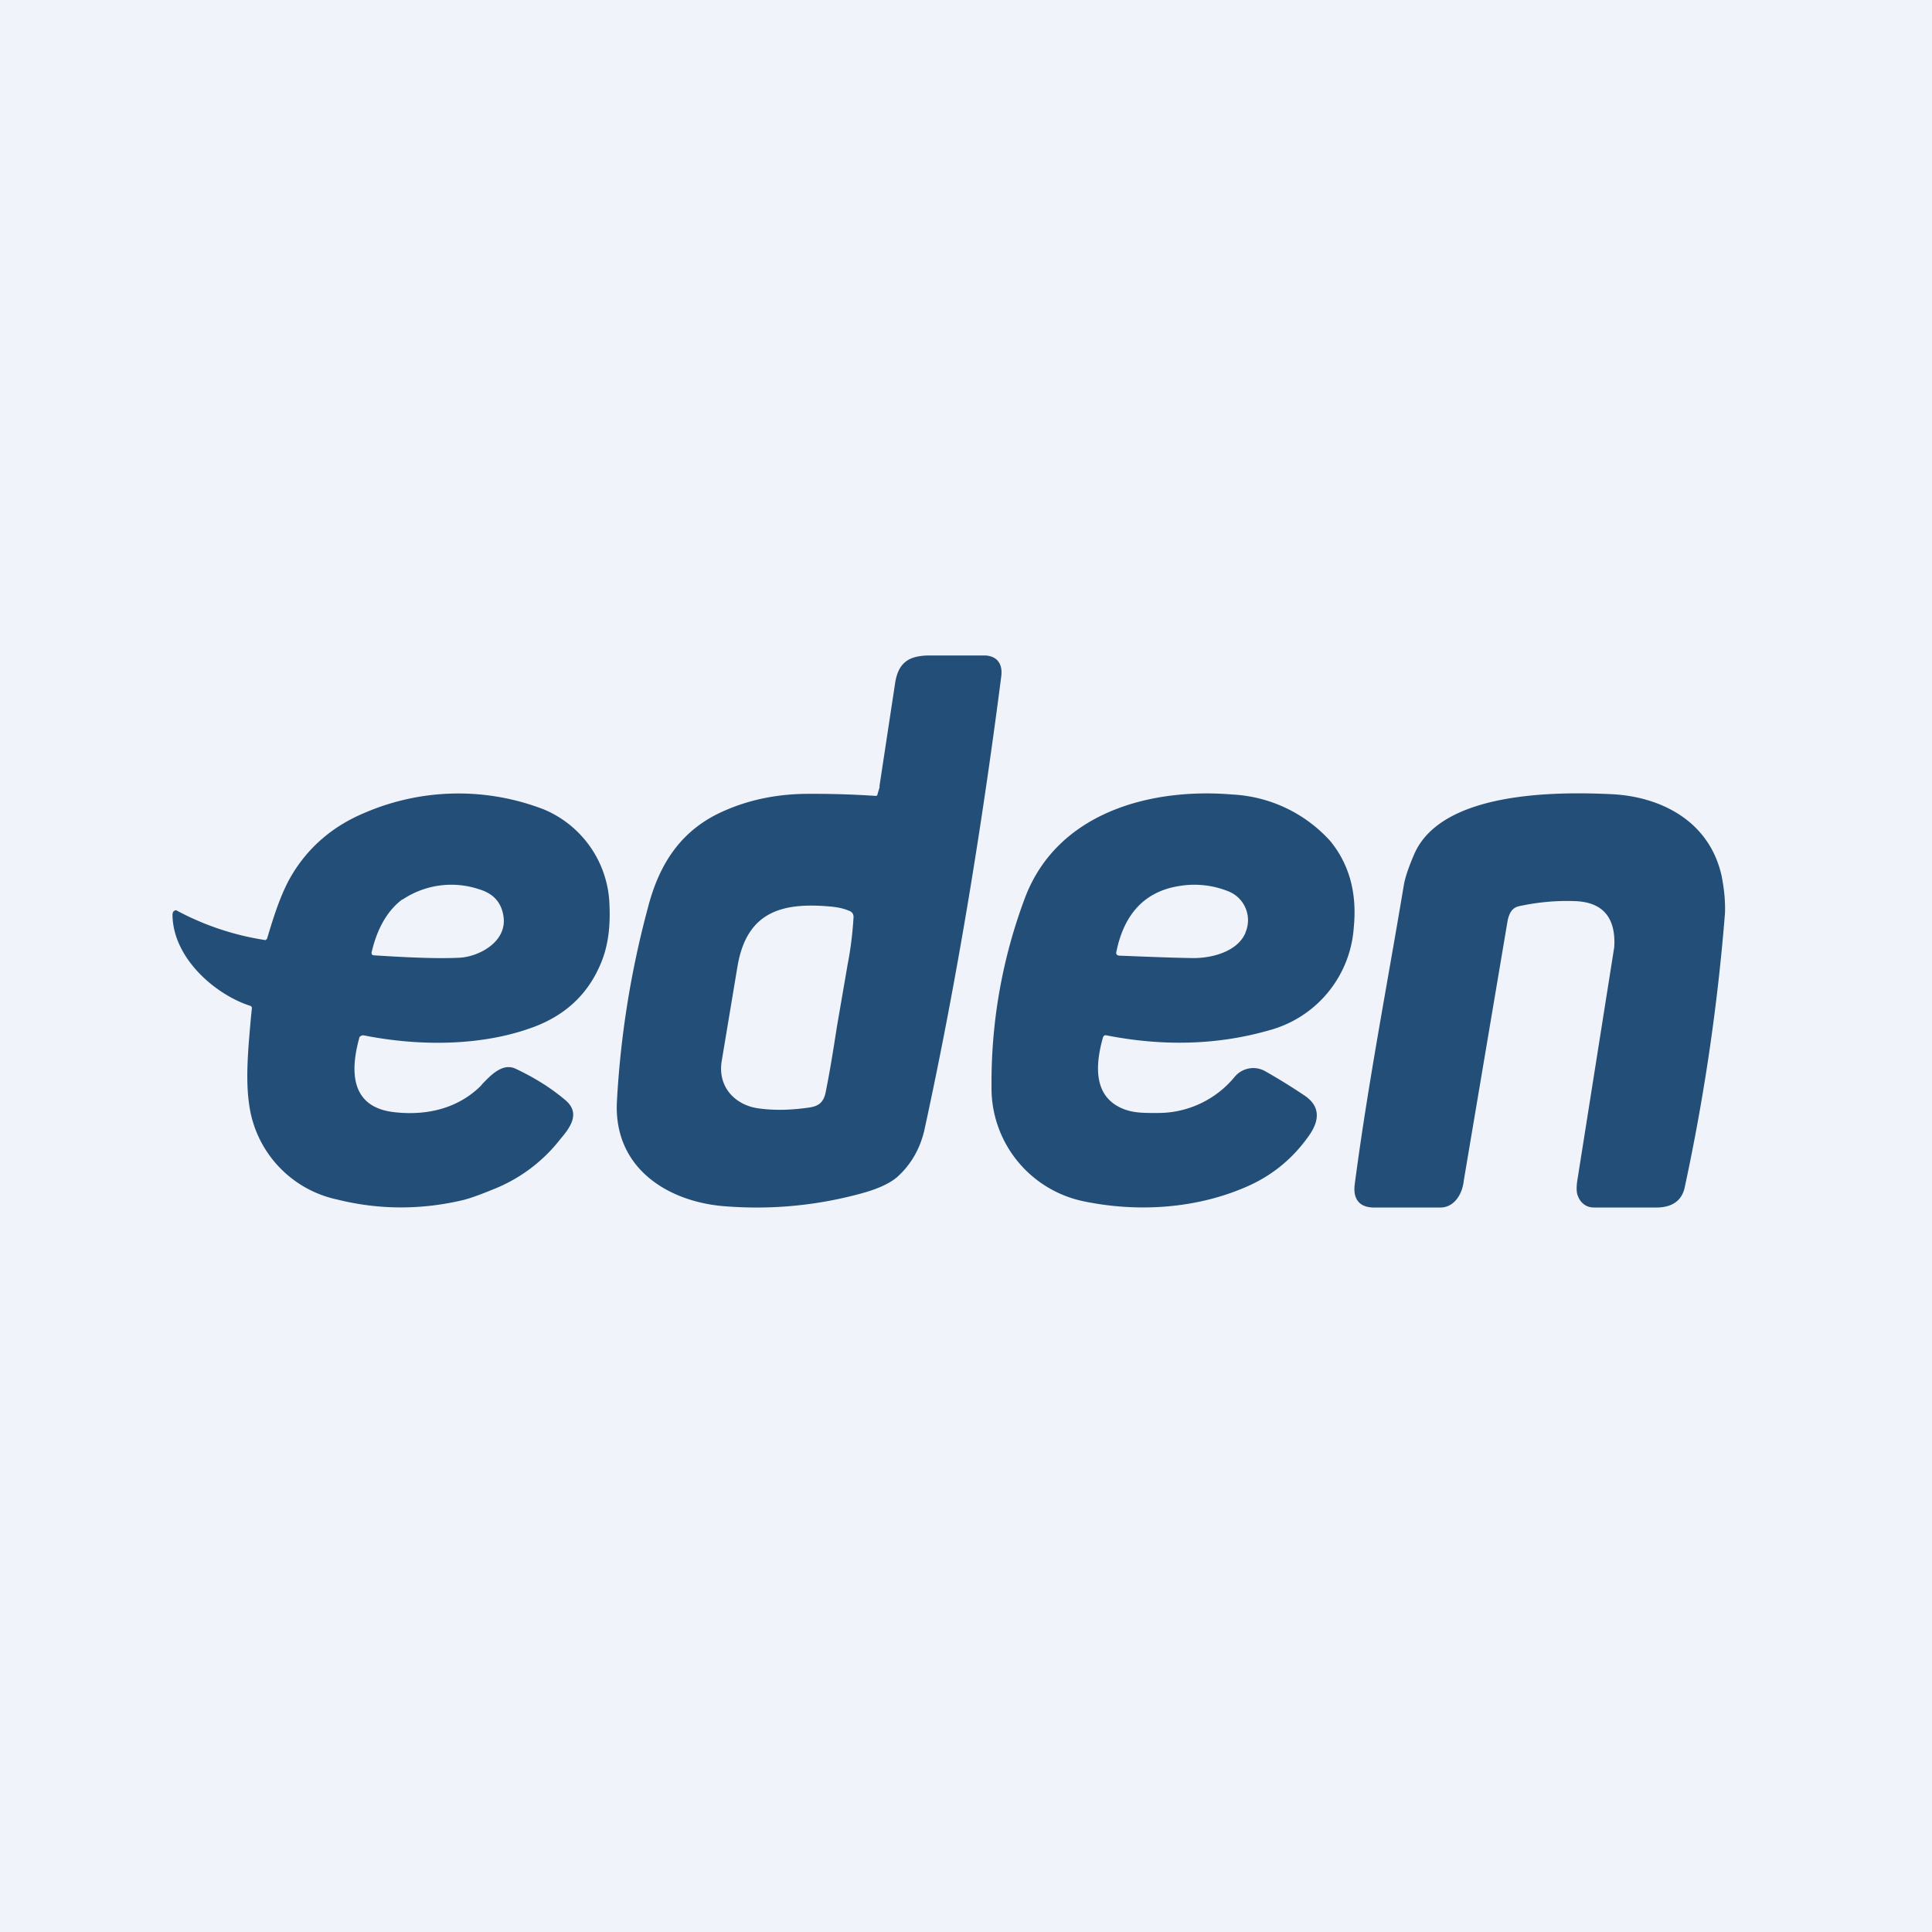 <?xml version='1.0' encoding='utf-8'?>
<!-- by TradeStack -->
<svg width="56" height="56" viewBox="0 0 56 56" xmlns="http://www.w3.org/2000/svg"><path fill="#F0F3FA" d="M0 0h56v56H0z" /><path d="M46.72 23.02c1.4.07 2.82.76 3.18 2.36.08.4.11.75.1 1.08a60.34 60.34 0 0 1-1.16 7.92c-.07.39-.33.6-.77.62H46.2c-.24 0-.4-.15-.47-.35-.04-.1-.04-.27 0-.5l1.06-6.7c.05-.85-.33-1.3-1.13-1.33-.5-.02-1.03.02-1.6.14-.23.04-.31.2-.36.42l-1.27 7.53c-.04.4-.27.77-.65.79h-2c-.4-.02-.57-.27-.51-.69.38-2.89.94-5.77 1.42-8.65.04-.24.15-.55.31-.92.8-1.79 4.06-1.8 5.72-1.72Z" fill="#224E78" /><path fill-rule="evenodd" d="M7.3 29.2v.03l-.03.3c-.07.8-.16 1.72-.05 2.47a3.26 3.26 0 0 0 2.56 2.77c1.2.3 2.42.3 3.62.02.21-.05.42-.13.63-.21l.3-.12a4.6 4.6 0 0 0 1.91-1.44c.28-.33.6-.75.15-1.13-.4-.34-.87-.64-1.42-.9-.38-.2-.72.15-.98.42l-.06.07c-.69.68-1.63.87-2.56.75-1.16-.16-1.24-1.11-.96-2.13 0-.03.02-.06.05-.07a.11.11 0 0 1 .08-.02c1.61.32 3.44.32 4.95-.25.87-.33 1.5-.9 1.87-1.71.29-.61.34-1.26.3-1.94a3.1 3.1 0 0 0-1.9-2.65 6.87 6.87 0 0 0-5.19.1c-.96.4-1.7 1.05-2.19 1.94-.23.43-.39.9-.54 1.38l-.1.33-.04.04a7.94 7.94 0 0 1-2.6-.87l-.05.02a.12.12 0 0 0-.04.05L5 26.5c0 1.27 1.25 2.34 2.27 2.66l.02.02Zm4.36-3.13c-.48.36-.75.93-.89 1.54 0 .05.01.07.06.08 1.08.07 1.9.1 2.49.07.57-.03 1.4-.47 1.27-1.22-.06-.38-.29-.64-.69-.76a2.54 2.54 0 0 0-2.24.3ZM32.53 32.13c-.85-.36-.78-1.28-.56-2.06.02-.05.05-.07.1-.06 1.58.31 3.17.3 4.73-.15a3.32 3.32 0 0 0 2.44-2.98c.1-1.01-.14-1.84-.68-2.5a4.1 4.1 0 0 0-2.83-1.35c-2.35-.2-5.04.5-6 2.94a15.2 15.2 0 0 0-.99 5.51 3.35 3.35 0 0 0 2.67 3.34c1.58.33 3.34.22 4.85-.48.68-.32 1.25-.8 1.7-1.45.32-.47.27-.85-.14-1.13a17.3 17.3 0 0 0-1.13-.7.7.7 0 0 0-.9.15 2.87 2.87 0 0 1-2.21 1.05h-.11c-.32 0-.64 0-.94-.13Zm3.57-5.1a.9.9 0 0 0-.46-1.18 2.64 2.64 0 0 0-1.45-.17c-.98.15-1.6.78-1.83 1.9-.02.07.01.11.08.12.77.03 1.47.06 2.12.07.53.01 1.3-.17 1.54-.73ZM25.5 22.8l-.07.24c0 .01 0 .02-.02.02l-.02.01a27.1 27.1 0 0 0-1.96-.06c-.89 0-1.7.17-2.41.48-1.24.53-1.9 1.5-2.24 2.82a27.27 27.27 0 0 0-.9 5.65c-.08 1.9 1.47 2.86 3.08 3 1.31.11 2.63 0 3.94-.35.5-.13.86-.29 1.09-.48.42-.37.7-.86.82-1.45.93-4.28 1.65-8.72 2.21-13.06.05-.36-.1-.59-.44-.62h-1.71c-.51.02-.82.19-.92.77l-.46 3.03Zm-4.58 7.95c-.13.77.41 1.3 1.09 1.38.44.06.92.05 1.46-.03.26-.04.4-.15.46-.43.13-.64.23-1.28.33-1.92l.31-1.8c.08-.41.14-.86.17-1.36a.2.2 0 0 0-.03-.12.19.19 0 0 0-.1-.07c-.16-.07-.32-.1-.5-.12-1.38-.13-2.45.1-2.73 1.71l-.46 2.76Z" fill="#224E78" /></svg>